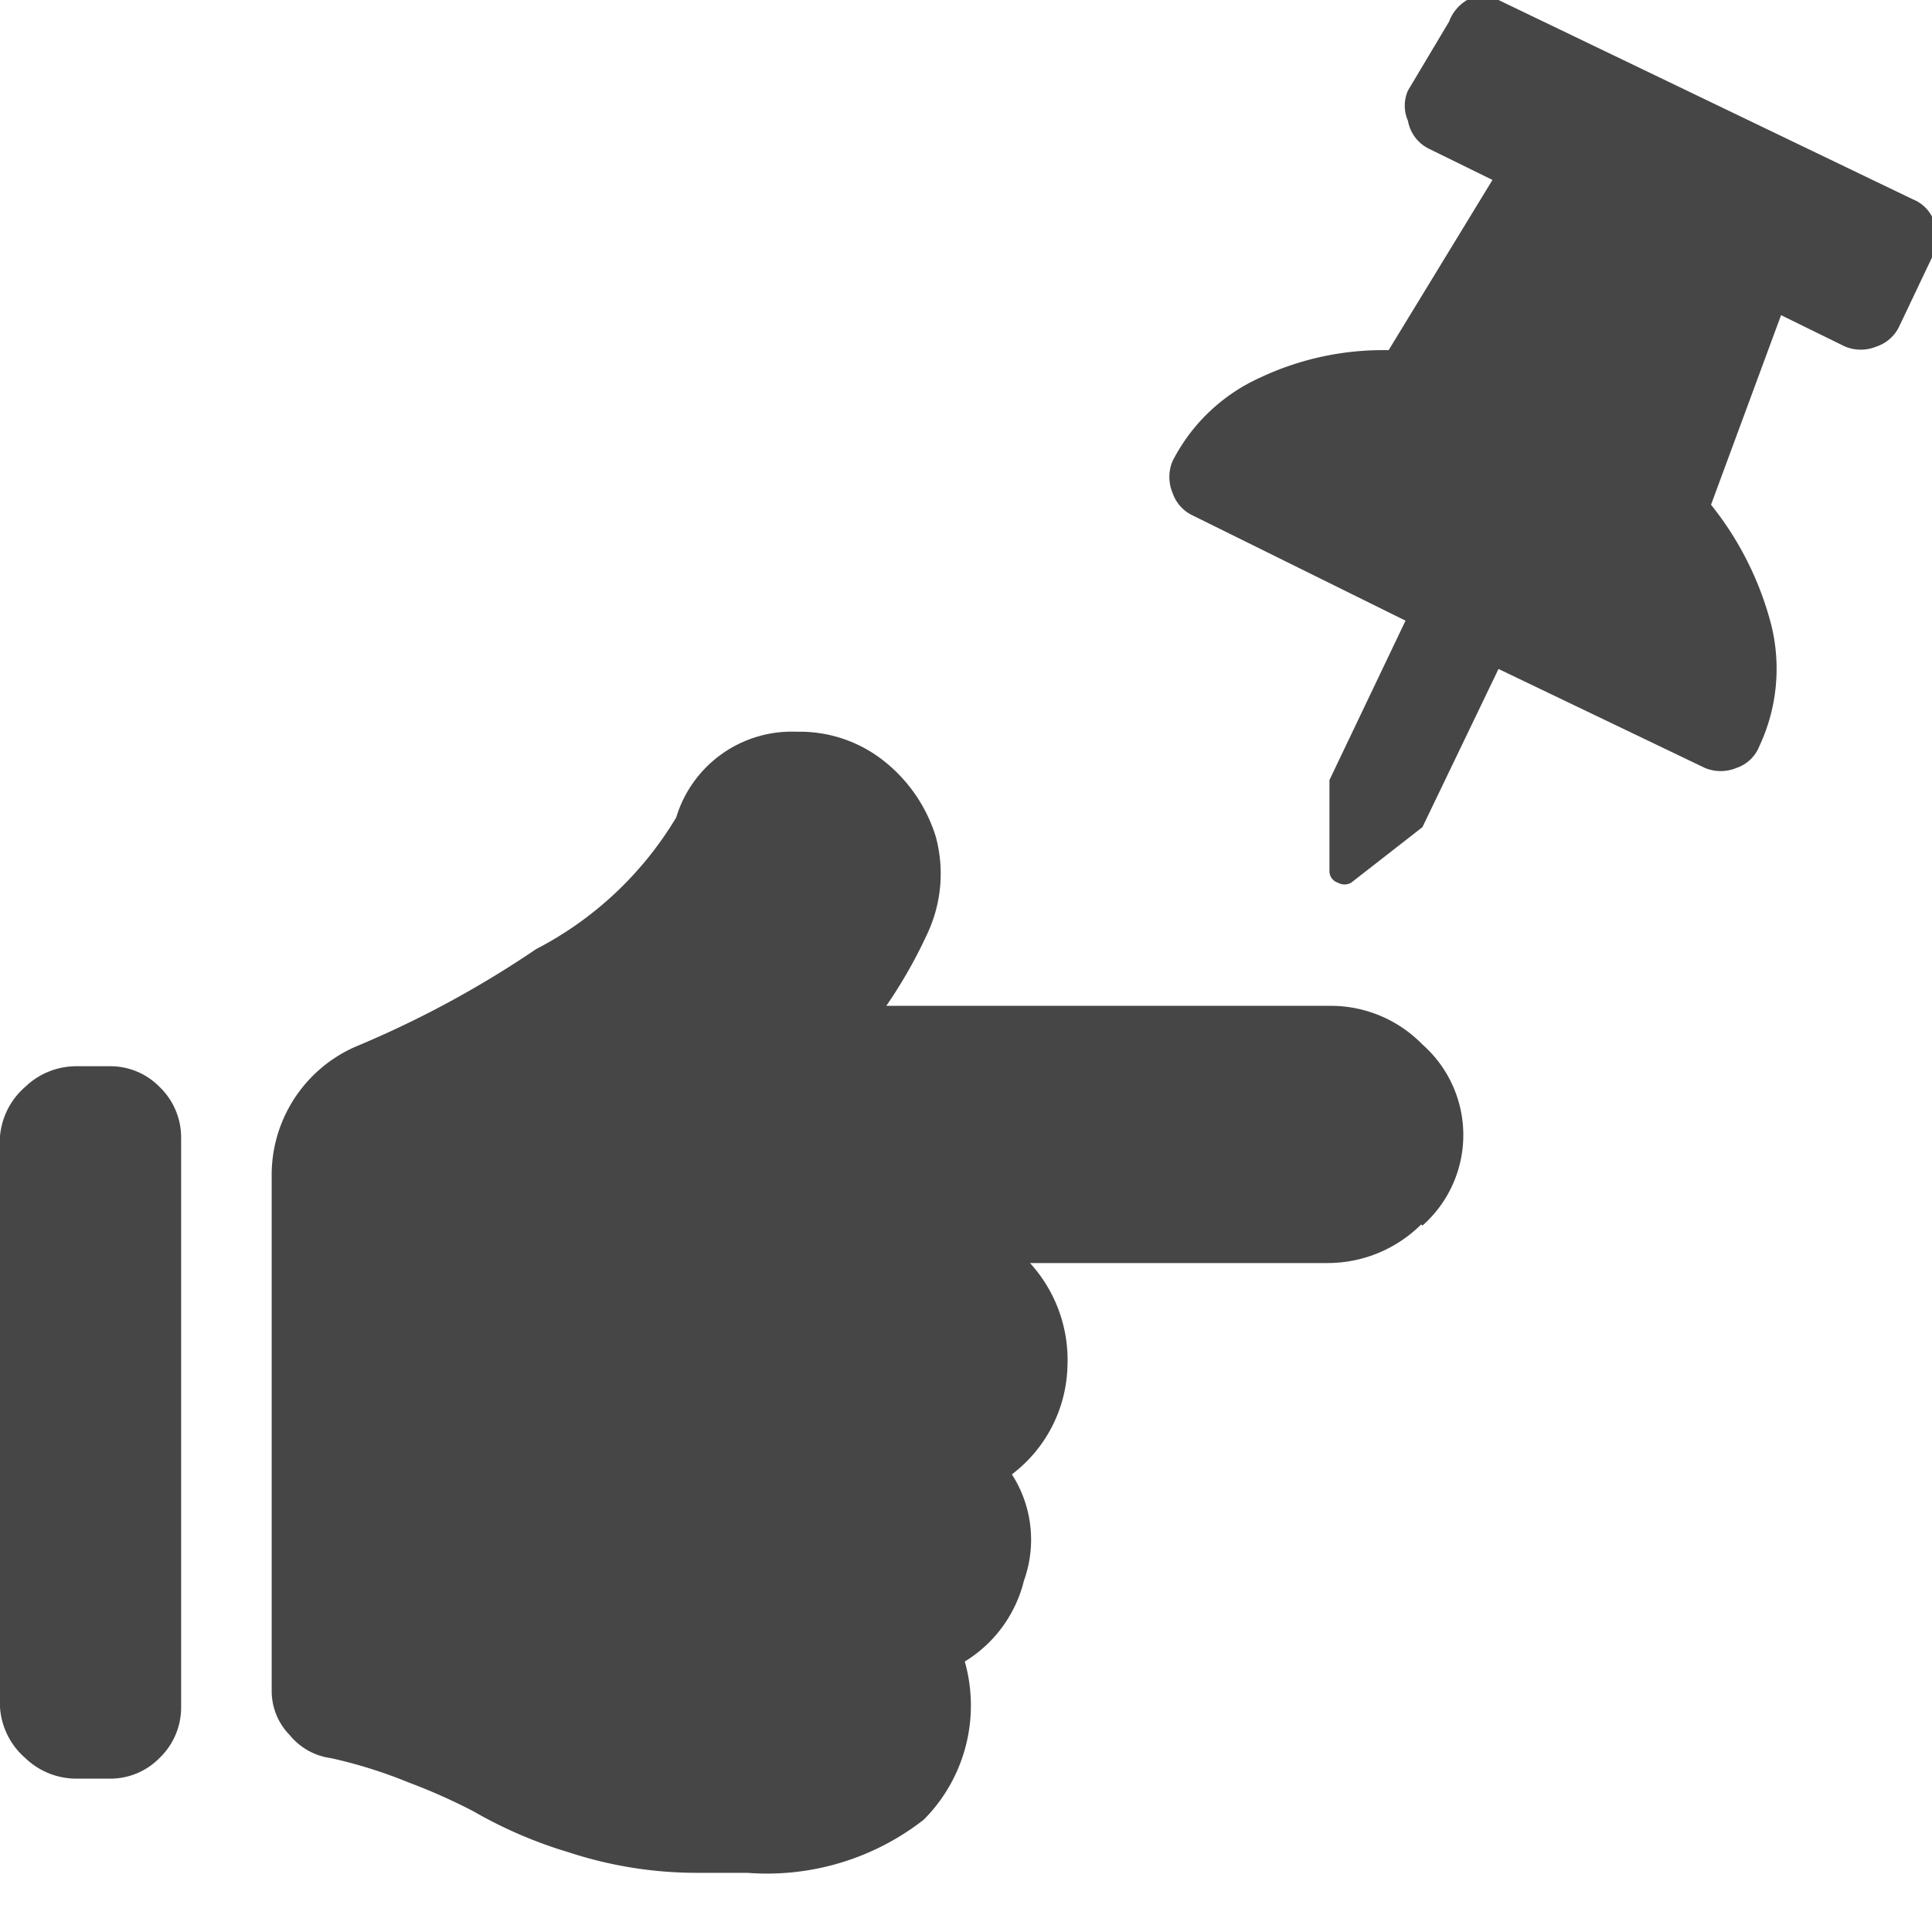 <svg id="Layer_1" data-name="Layer 1" xmlns="http://www.w3.org/2000/svg" viewBox="0 0 16 16"><defs><style>.cls-1{fill:#fff;}.cls-2{fill:#464646;}</style></defs><title>18T0105_PtAlertFlagIcons_FINAL2</title><rect class="cls-1" width="16" height="16"/><path class="cls-2" d="M1.5,14.14a.58.58,0,0,1-.18.42.57.57,0,0,1-.41.17H.63a.61.61,0,0,1-.42-.17A.61.61,0,0,1,0,14.14V9.41A.61.61,0,0,1,.21,9a.61.61,0,0,1,.42-.17H.91A.57.57,0,0,1,1.32,9a.58.58,0,0,1,.18.42Zm10.27-4a1.1,1.1,0,0,1-.78.32H8.53a1.19,1.19,0,0,1,.31.86,1.16,1.16,0,0,1-.46.89,1,1,0,0,1,.1.88,1.09,1.09,0,0,1-.49.67,1.34,1.34,0,0,1-.34,1.31,2.11,2.11,0,0,1-1.46.44h-.4a3.4,3.4,0,0,1-1.08-.17A3.69,3.69,0,0,1,3.92,15a4.87,4.87,0,0,0-.54-.24,3.93,3.93,0,0,0-.64-.2.53.53,0,0,1-.34-.19A.52.52,0,0,1,2.25,14V9.75a1.16,1.16,0,0,1,.69-1.08,8.44,8.44,0,0,0,1.5-.81A2.91,2.91,0,0,0,5.6,6.77a1,1,0,0,1,1-.71,1.12,1.12,0,0,1,.73.25,1.28,1.28,0,0,1,.42.62,1.17,1.17,0,0,1-.06.78,4,4,0,0,1-.35.62H11a1.06,1.06,0,0,1,.78.32,1,1,0,0,1,0,1.5Z"/><path class="cls-2" d="M14.17,4.18a2.65,2.65,0,0,1,.5,1,1.51,1.51,0,0,1-.1,1,.31.31,0,0,1-.19.18.34.34,0,0,1-.26,0l-1.71-.82-.63,1.31,0,0-.59.46a.11.11,0,0,1-.11,0,.1.1,0,0,1-.07-.1V6.46a.07.07,0,0,1,0,0l.63-1.32L9.88,4.27a.32.32,0,0,1-.17-.19.34.34,0,0,1,0-.26,1.51,1.51,0,0,1,.72-.69A2.39,2.39,0,0,1,11.5,2.9l.86-1.41-.53-.26A.32.32,0,0,1,11.66,1a.31.31,0,0,1,0-.25L12,.18A.35.35,0,0,1,12.15,0a.33.33,0,0,1,.26,0l3.43,1.65a.31.31,0,0,1,.18.19.31.31,0,0,1,0,.25l-.29.61a.32.32,0,0,1-.19.17.34.34,0,0,1-.26,0l-.53-.26Z"/></svg>